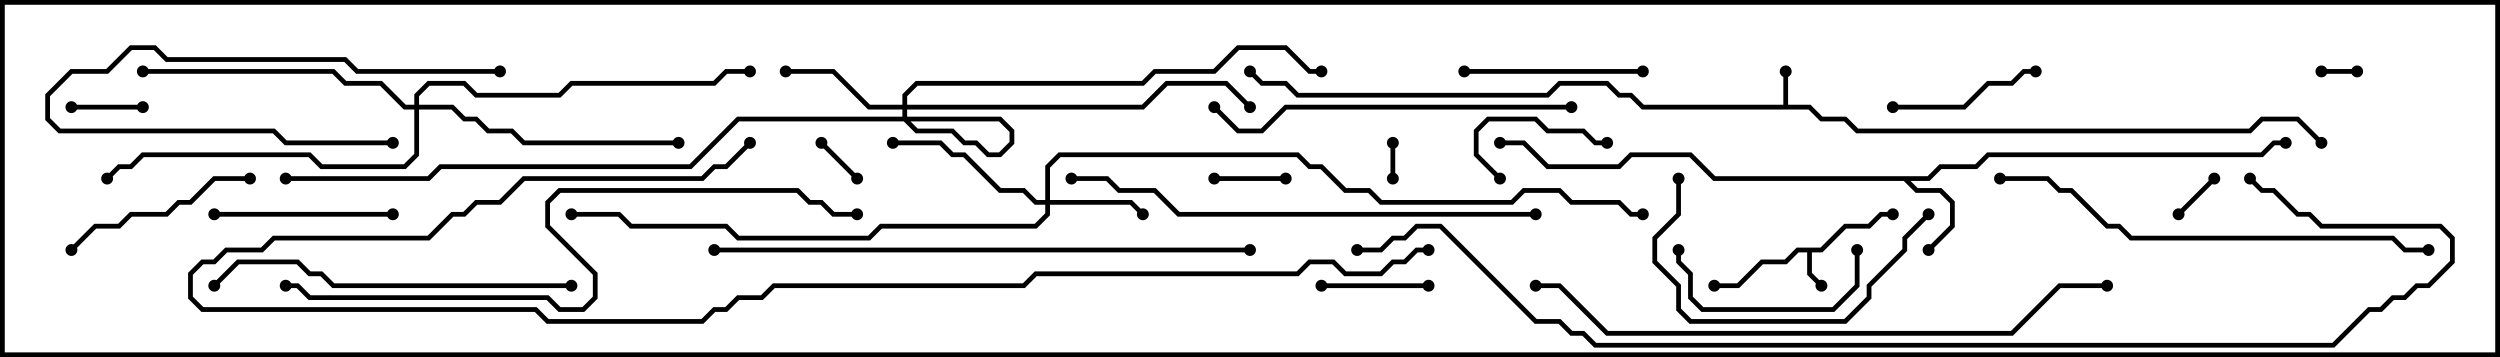 <svg version="1.1" width="105" height="15" xmlns="http://www.w3.org/2000/svg"><path d="M74.9,4.4L74.9,3L75.1,3L75.1,4.4L76.041,4.4L76.541,4.9L77.541,4.9L78.041,5.4L94.459,5.4L94.959,4.9L96.541,4.9L97.571,5.929L97.429,6.071L96.459,5.1L95.041,5.1L94.541,5.6L77.959,5.6L77.459,5.1L76.459,5.1L75.959,4.6L68.959,4.6L68.459,4.1L67.959,4.1L67.459,3.6L65.541,3.6L65.041,4.1L54.459,4.1L53.959,3.6L52.959,3.6L52.429,3.071L52.571,2.929L53.041,3.4L54.041,3.4L54.541,3.9L64.959,3.9L65.459,3.4L67.541,3.4L68.041,3.9L68.541,3.9L69.041,4.4z" stroke="none"/><path d="M76.459,10.4L77.459,9.4L78.459,9.4L78.959,8.9L79.5,8.9L79.5,9.1L79.041,9.1L78.541,9.6L77.541,9.6L76.541,10.6L76.1,10.6L76.1,11.459L76.571,11.929L76.429,12.071L75.9,11.541L75.9,10.6L75.541,10.6L75.041,11.1L74.041,11.1L73.041,12.1L72,12.1L72,11.9L72.959,11.9L73.959,10.9L74.959,10.9L75.459,10.4z" stroke="none"/><path d="M80.959,7.4L81.459,6.9L82.959,6.9L83.459,6.4L94.959,6.4L95.459,5.9L96,5.9L96,6.1L95.541,6.1L95.041,6.6L83.541,6.6L83.041,7.1L81.541,7.1L81.041,7.6L80.241,7.6L80.541,7.9L81.541,7.9L82.1,8.459L82.1,9.541L81.071,10.571L80.929,10.429L81.9,9.459L81.9,8.541L81.459,8.1L80.459,8.1L79.959,7.6L71.959,7.6L70.959,6.6L68.541,6.6L68.041,7.1L64.959,7.1L63.959,6.1L63,6.1L63,5.9L64.041,5.9L65.041,6.9L67.959,6.9L68.459,6.4L71.041,6.4L72.041,7.4z" stroke="none"/><path d="M43.9,8.4L43.9,6.959L44.459,6.4L54.541,6.4L55.041,6.9L55.541,6.9L56.541,7.9L57.541,7.9L58.041,8.4L63.459,8.4L63.959,7.9L65.541,7.9L66.041,8.4L68.041,8.4L68.541,8.9L69,8.9L69,9.1L68.459,9.1L67.959,8.6L65.959,8.6L65.459,8.1L64.041,8.1L63.541,8.6L57.959,8.6L57.459,8.1L56.459,8.1L55.459,7.1L54.959,7.1L54.459,6.6L44.541,6.6L44.1,7.041L44.1,8.4L47.541,8.4L48.071,8.929L47.929,9.071L47.459,8.6L44.1,8.6L44.1,9.041L43.541,9.6L37.041,9.6L36.541,10.1L30.959,10.1L30.459,9.6L26.459,9.6L25.959,9.1L24,9.1L24,8.9L26.041,8.9L26.541,9.4L30.541,9.4L31.041,9.9L36.459,9.9L36.959,9.4L43.459,9.4L43.9,8.959L43.9,8.6L43.459,8.6L42.959,8.1L41.959,8.1L40.459,6.6L39.959,6.6L39.459,6.1L37.5,6.1L37.5,5.9L39.541,5.9L40.041,6.4L40.541,6.4L42.041,7.9L43.041,7.9L43.541,8.4z" stroke="none"/><path d="M37.9,4.4L37.9,3.959L38.459,3.4L47.959,3.4L48.459,2.9L50.959,2.9L51.959,1.9L54.041,1.9L55.041,2.9L55.5,2.9L55.5,3.1L54.959,3.1L53.959,2.1L52.041,2.1L51.041,3.1L48.541,3.1L48.041,3.6L38.541,3.6L38.1,4.041L38.1,4.4L47.959,4.4L48.959,3.4L51.541,3.4L52.571,4.429L52.429,4.571L51.459,3.6L49.041,3.6L48.041,4.6L38.1,4.6L38.1,4.959L38.541,5.4L40.041,5.4L40.541,5.9L41.041,5.9L41.541,6.4L41.959,6.4L42.4,5.959L42.4,5.541L41.959,5.1L31.041,5.1L29.041,7.1L18.541,7.1L18.041,7.6L12,7.6L12,7.4L17.959,7.4L18.459,6.9L28.959,6.9L30.959,4.9L42.041,4.9L42.6,5.459L42.6,6.041L42.041,6.6L41.459,6.6L40.959,6.1L40.459,6.1L39.959,5.6L38.459,5.6L37.9,5.041L37.9,4.6L36.459,4.6L34.959,3.1L33,3.1L33,2.9L35.041,2.9L36.541,4.4z" stroke="none"/><path d="M17.4,4.4L17.4,3.959L17.959,3.4L19.541,3.4L20.041,3.9L23.459,3.9L23.959,3.4L29.959,3.4L30.459,2.9L31.5,2.9L31.5,3.1L30.541,3.1L30.041,3.6L24.041,3.6L23.541,4.1L19.959,4.1L19.459,3.6L18.041,3.6L17.6,4.041L17.6,4.4L19.041,4.4L19.541,4.9L20.041,4.9L20.541,5.4L21.541,5.4L22.041,5.9L28.5,5.9L28.5,6.1L21.959,6.1L21.459,5.6L20.459,5.6L19.959,5.1L19.459,5.1L18.959,4.6L17.6,4.6L17.6,6.541L17.041,7.1L13.459,7.1L12.959,6.6L6.041,6.6L5.541,7.1L5.041,7.1L4.571,7.571L4.429,7.429L4.959,6.9L5.459,6.9L5.959,6.4L13.041,6.4L13.541,6.9L16.959,6.9L17.4,6.459L17.4,4.6L16.959,4.6L15.959,3.6L14.459,3.6L13.959,3.1L6,3.1L6,2.9L14.041,2.9L14.541,3.4L16.041,3.4L17.041,4.4z" stroke="none"/><path d="M97.5,3.1L97.5,2.9L99,2.9L99,3.1z" stroke="none"/><path d="M58.6,7.5L58.4,7.5L58.4,6L58.6,6z" stroke="none"/><path d="M91.571,9.071L91.429,8.929L92.929,7.429L93.071,7.571z" stroke="none"/><path d="M36.071,7.429L35.929,7.571L34.429,6.071L34.571,5.929z" stroke="none"/><path d="M6,4.4L6,4.6L3,4.6L3,4.4z" stroke="none"/><path d="M54,7.4L54,7.6L51,7.6L51,7.4z" stroke="none"/><path d="M55.5,12.1L55.5,11.9L60,11.9L60,12.1z" stroke="none"/><path d="M63.071,7.429L62.929,7.571L61.9,6.541L61.9,5.459L62.459,4.9L64.541,4.9L65.041,5.4L66.541,5.4L67.041,5.9L67.5,5.9L67.5,6.1L66.959,6.1L66.459,5.6L64.959,5.6L64.459,5.1L62.541,5.1L62.1,5.541L62.1,6.459z" stroke="none"/><path d="M21,2.9L21,3.1L14.959,3.1L14.459,2.6L6.959,2.6L6.459,2.1L5.541,2.1L4.541,3.1L3.041,3.1L2.1,4.041L2.1,4.959L2.541,5.4L11.541,5.4L12.041,5.9L16.5,5.9L16.5,6.1L11.959,6.1L11.459,5.6L2.459,5.6L1.9,5.041L1.9,3.959L2.959,2.9L4.459,2.9L5.459,1.9L6.541,1.9L7.041,2.4L14.541,2.4L15.041,2.9z" stroke="none"/><path d="M85.5,2.9L85.5,3.1L85.041,3.1L84.541,3.6L83.541,3.6L82.541,4.6L79.5,4.6L79.5,4.4L82.459,4.4L83.459,3.4L84.459,3.4L84.959,2.9z" stroke="none"/><path d="M9,9.1L9,8.9L16.5,8.9L16.5,9.1z" stroke="none"/><path d="M77.9,10.5L78.1,10.5L78.1,12.041L77.041,13.1L71.459,13.1L70.9,12.541L70.9,11.541L70.4,11.041L70.4,10.5L70.6,10.5L70.6,10.959L71.1,11.459L71.1,12.459L71.541,12.9L76.959,12.9L77.9,11.959z" stroke="none"/><path d="M61.5,3.1L61.5,2.9L69,2.9L69,3.1z" stroke="none"/><path d="M3.071,10.571L2.929,10.429L3.959,9.4L4.959,9.4L5.459,8.9L6.959,8.9L7.459,8.4L7.959,8.4L8.959,7.4L10.5,7.4L10.5,7.6L9.041,7.6L8.041,8.6L7.541,8.6L7.041,9.1L5.541,9.1L5.041,9.6L4.041,9.6z" stroke="none"/><path d="M70.4,7.5L70.6,7.5L70.6,9.041L69.6,10.041L69.6,10.959L70.6,11.959L70.6,12.959L71.041,13.4L77.459,13.4L78.4,12.459L78.4,11.959L79.9,10.459L79.9,9.959L80.929,8.929L81.071,9.071L80.1,10.041L80.1,10.541L78.6,12.041L78.6,12.541L77.541,13.6L70.959,13.6L70.4,13.041L70.4,12.041L69.4,11.041L69.4,9.959L70.4,8.959z" stroke="none"/><path d="M24,11.9L24,12.1L13.959,12.1L13.459,11.6L12.959,11.6L12.459,11.1L10.041,11.1L9.071,12.071L8.929,11.929L9.959,10.9L12.541,10.9L13.041,11.4L13.541,11.4L14.041,11.9z" stroke="none"/><path d="M66,4.4L66,4.6L54.041,4.6L53.041,5.6L51.959,5.6L50.929,4.571L51.071,4.429L52.041,5.4L52.959,5.4L53.959,4.4z" stroke="none"/><path d="M84,7.6L84,7.4L86.041,7.4L86.541,7.9L87.041,7.9L88.541,9.4L89.041,9.4L89.541,9.9L100.541,9.9L101.041,10.4L102,10.4L102,10.6L100.959,10.6L100.459,10.1L89.459,10.1L88.959,9.6L88.459,9.6L86.959,8.1L86.459,8.1L85.959,7.6z" stroke="none"/><path d="M64.5,8.9L64.5,9.1L49.459,9.1L48.459,8.1L46.959,8.1L46.459,7.6L45,7.6L45,7.4L46.541,7.4L47.041,7.9L48.541,7.9L49.541,8.9z" stroke="none"/><path d="M52.5,10.4L52.5,10.6L30,10.6L30,10.4z" stroke="none"/><path d="M64.5,12.1L64.5,11.9L65.541,11.9L67.541,13.9L84.459,13.9L86.459,11.9L88.5,11.9L88.5,12.1L86.541,12.1L84.541,14.1L67.459,14.1L65.459,12.1z" stroke="none"/><path d="M12,12.1L12,11.9L12.541,11.9L13.041,12.4L23.041,12.4L23.541,12.9L24.459,12.9L24.9,12.459L24.9,11.541L22.9,9.541L22.9,8.459L23.459,7.9L33.541,7.9L34.041,8.4L34.541,8.4L35.041,8.9L36,8.9L36,9.1L34.959,9.1L34.459,8.6L33.959,8.6L33.459,8.1L23.541,8.1L23.1,8.541L23.1,9.459L25.1,11.459L25.1,12.541L24.541,13.1L23.459,13.1L22.959,12.6L12.959,12.6L12.459,12.1z" stroke="none"/><path d="M31.429,5.929L31.571,6.071L30.541,7.1L30.041,7.1L29.541,7.6L22.041,7.6L21.041,8.6L20.041,8.6L19.541,9.1L19.041,9.1L18.041,10.1L11.541,10.1L11.041,10.6L9.541,10.6L9.041,11.1L8.541,11.1L8.1,11.541L8.1,12.459L8.541,12.9L22.541,12.9L23.041,13.4L29.459,13.4L29.959,12.9L30.459,12.9L30.959,12.4L31.959,12.4L32.459,11.9L42.959,11.9L43.459,11.4L54.459,11.4L54.959,10.9L56.041,10.9L56.541,11.4L57.959,11.4L58.459,10.9L58.959,10.9L59.459,10.4L60,10.4L60,10.6L59.541,10.6L59.041,11.1L58.541,11.1L58.041,11.6L56.459,11.6L55.959,11.1L55.041,11.1L54.541,11.6L43.541,11.6L43.041,12.1L32.541,12.1L32.041,12.6L31.041,12.6L30.541,13.1L30.041,13.1L29.541,13.6L22.959,13.6L22.459,13.1L8.459,13.1L7.9,12.541L7.9,11.459L8.459,10.9L8.959,10.9L9.459,10.4L10.959,10.4L11.459,9.9L17.959,9.9L18.959,8.9L19.459,8.9L19.959,8.4L20.959,8.4L21.959,7.4L29.459,7.4L29.959,6.9L30.459,6.9z" stroke="none"/><path d="M57,10.6L57,10.4L57.959,10.4L58.459,9.9L58.959,9.9L59.459,9.4L60.541,9.4L64.541,13.4L65.541,13.4L66.041,13.9L66.541,13.9L67.041,14.4L97.959,14.4L99.459,12.9L99.959,12.9L100.459,12.4L100.959,12.4L101.459,11.9L101.959,11.9L102.9,10.959L102.9,10.041L102.459,9.6L97.459,9.6L96.959,9.1L96.459,9.1L95.459,8.1L94.959,8.1L94.429,7.571L94.571,7.429L95.041,7.9L95.541,7.9L96.541,8.9L97.041,8.9L97.541,9.4L102.541,9.4L103.1,9.959L103.1,11.041L102.041,12.1L101.541,12.1L101.041,12.6L100.541,12.6L100.041,13.1L99.541,13.1L98.041,14.6L66.959,14.6L66.459,14.1L65.959,14.1L65.459,13.6L64.459,13.6L60.459,9.6L59.541,9.6L59.041,10.1L58.541,10.1L58.041,10.6z" stroke="none"/><circle cx="75" cy="3" r="0.25" stroke-width="0" fill="#000" /><circle cx="97.5" cy="6" r="0.25" stroke-width="0" fill="#000" /><circle cx="52.5" cy="3" r="0.25" stroke-width="0" fill="#000" /><circle cx="76.5" cy="12" r="0.25" stroke-width="0" fill="#000" /><circle cx="79.5" cy="9" r="0.25" stroke-width="0" fill="#000" /><circle cx="72" cy="12" r="0.25" stroke-width="0" fill="#000" /><circle cx="81" cy="10.5" r="0.25" stroke-width="0" fill="#000" /><circle cx="96" cy="6" r="0.25" stroke-width="0" fill="#000" /><circle cx="63" cy="6" r="0.25" stroke-width="0" fill="#000" /><circle cx="48" cy="9" r="0.25" stroke-width="0" fill="#000" /><circle cx="37.5" cy="6" r="0.25" stroke-width="0" fill="#000" /><circle cx="24" cy="9" r="0.25" stroke-width="0" fill="#000" /><circle cx="69" cy="9" r="0.25" stroke-width="0" fill="#000" /><circle cx="33" cy="3" r="0.25" stroke-width="0" fill="#000" /><circle cx="52.5" cy="4.5" r="0.25" stroke-width="0" fill="#000" /><circle cx="55.5" cy="3" r="0.25" stroke-width="0" fill="#000" /><circle cx="12" cy="7.5" r="0.25" stroke-width="0" fill="#000" /><circle cx="28.5" cy="6" r="0.25" stroke-width="0" fill="#000" /><circle cx="6" cy="3" r="0.25" stroke-width="0" fill="#000" /><circle cx="4.5" cy="7.5" r="0.25" stroke-width="0" fill="#000" /><circle cx="31.5" cy="3" r="0.25" stroke-width="0" fill="#000" /><circle cx="97.5" cy="3" r="0.25" stroke-width="0" fill="#000" /><circle cx="99" cy="3" r="0.25" stroke-width="0" fill="#000" /><circle cx="58.5" cy="7.5" r="0.25" stroke-width="0" fill="#000" /><circle cx="58.5" cy="6" r="0.25" stroke-width="0" fill="#000" /><circle cx="91.5" cy="9" r="0.25" stroke-width="0" fill="#000" /><circle cx="93" cy="7.5" r="0.25" stroke-width="0" fill="#000" /><circle cx="36" cy="7.5" r="0.25" stroke-width="0" fill="#000" /><circle cx="34.5" cy="6" r="0.25" stroke-width="0" fill="#000" /><circle cx="6" cy="4.5" r="0.25" stroke-width="0" fill="#000" /><circle cx="3" cy="4.5" r="0.25" stroke-width="0" fill="#000" /><circle cx="54" cy="7.5" r="0.25" stroke-width="0" fill="#000" /><circle cx="51" cy="7.5" r="0.25" stroke-width="0" fill="#000" /><circle cx="55.5" cy="12" r="0.25" stroke-width="0" fill="#000" /><circle cx="60" cy="12" r="0.25" stroke-width="0" fill="#000" /><circle cx="63" cy="7.5" r="0.25" stroke-width="0" fill="#000" /><circle cx="67.5" cy="6" r="0.25" stroke-width="0" fill="#000" /><circle cx="21" cy="3" r="0.25" stroke-width="0" fill="#000" /><circle cx="16.5" cy="6" r="0.25" stroke-width="0" fill="#000" /><circle cx="85.5" cy="3" r="0.25" stroke-width="0" fill="#000" /><circle cx="79.5" cy="4.5" r="0.25" stroke-width="0" fill="#000" /><circle cx="9" cy="9" r="0.25" stroke-width="0" fill="#000" /><circle cx="16.5" cy="9" r="0.25" stroke-width="0" fill="#000" /><circle cx="78" cy="10.5" r="0.25" stroke-width="0" fill="#000" /><circle cx="70.5" cy="10.5" r="0.25" stroke-width="0" fill="#000" /><circle cx="61.5" cy="3" r="0.25" stroke-width="0" fill="#000" /><circle cx="69" cy="3" r="0.25" stroke-width="0" fill="#000" /><circle cx="3" cy="10.5" r="0.25" stroke-width="0" fill="#000" /><circle cx="10.5" cy="7.5" r="0.25" stroke-width="0" fill="#000" /><circle cx="70.5" cy="7.5" r="0.25" stroke-width="0" fill="#000" /><circle cx="81" cy="9" r="0.25" stroke-width="0" fill="#000" /><circle cx="24" cy="12" r="0.25" stroke-width="0" fill="#000" /><circle cx="9" cy="12" r="0.25" stroke-width="0" fill="#000" /><circle cx="66" cy="4.5" r="0.25" stroke-width="0" fill="#000" /><circle cx="51" cy="4.5" r="0.25" stroke-width="0" fill="#000" /><circle cx="84" cy="7.5" r="0.25" stroke-width="0" fill="#000" /><circle cx="102" cy="10.5" r="0.25" stroke-width="0" fill="#000" /><circle cx="64.5" cy="9" r="0.25" stroke-width="0" fill="#000" /><circle cx="45" cy="7.5" r="0.25" stroke-width="0" fill="#000" /><circle cx="52.5" cy="10.5" r="0.25" stroke-width="0" fill="#000" /><circle cx="30" cy="10.5" r="0.25" stroke-width="0" fill="#000" /><circle cx="64.5" cy="12" r="0.25" stroke-width="0" fill="#000" /><circle cx="88.5" cy="12" r="0.25" stroke-width="0" fill="#000" /><circle cx="12" cy="12" r="0.25" stroke-width="0" fill="#000" /><circle cx="36" cy="9" r="0.25" stroke-width="0" fill="#000" /><circle cx="31.5" cy="6" r="0.25" stroke-width="0" fill="#000" /><circle cx="60" cy="10.5" r="0.25" stroke-width="0" fill="#000" /><circle cx="57" cy="10.5" r="0.25" stroke-width="0" fill="#000" /><circle cx="94.5" cy="7.5" r="0.25" stroke-width="0" fill="#000" /><rect x="0" y="0" width="105" height="15" stroke-width="0.4" stroke="#000" fill="none" /></svg>